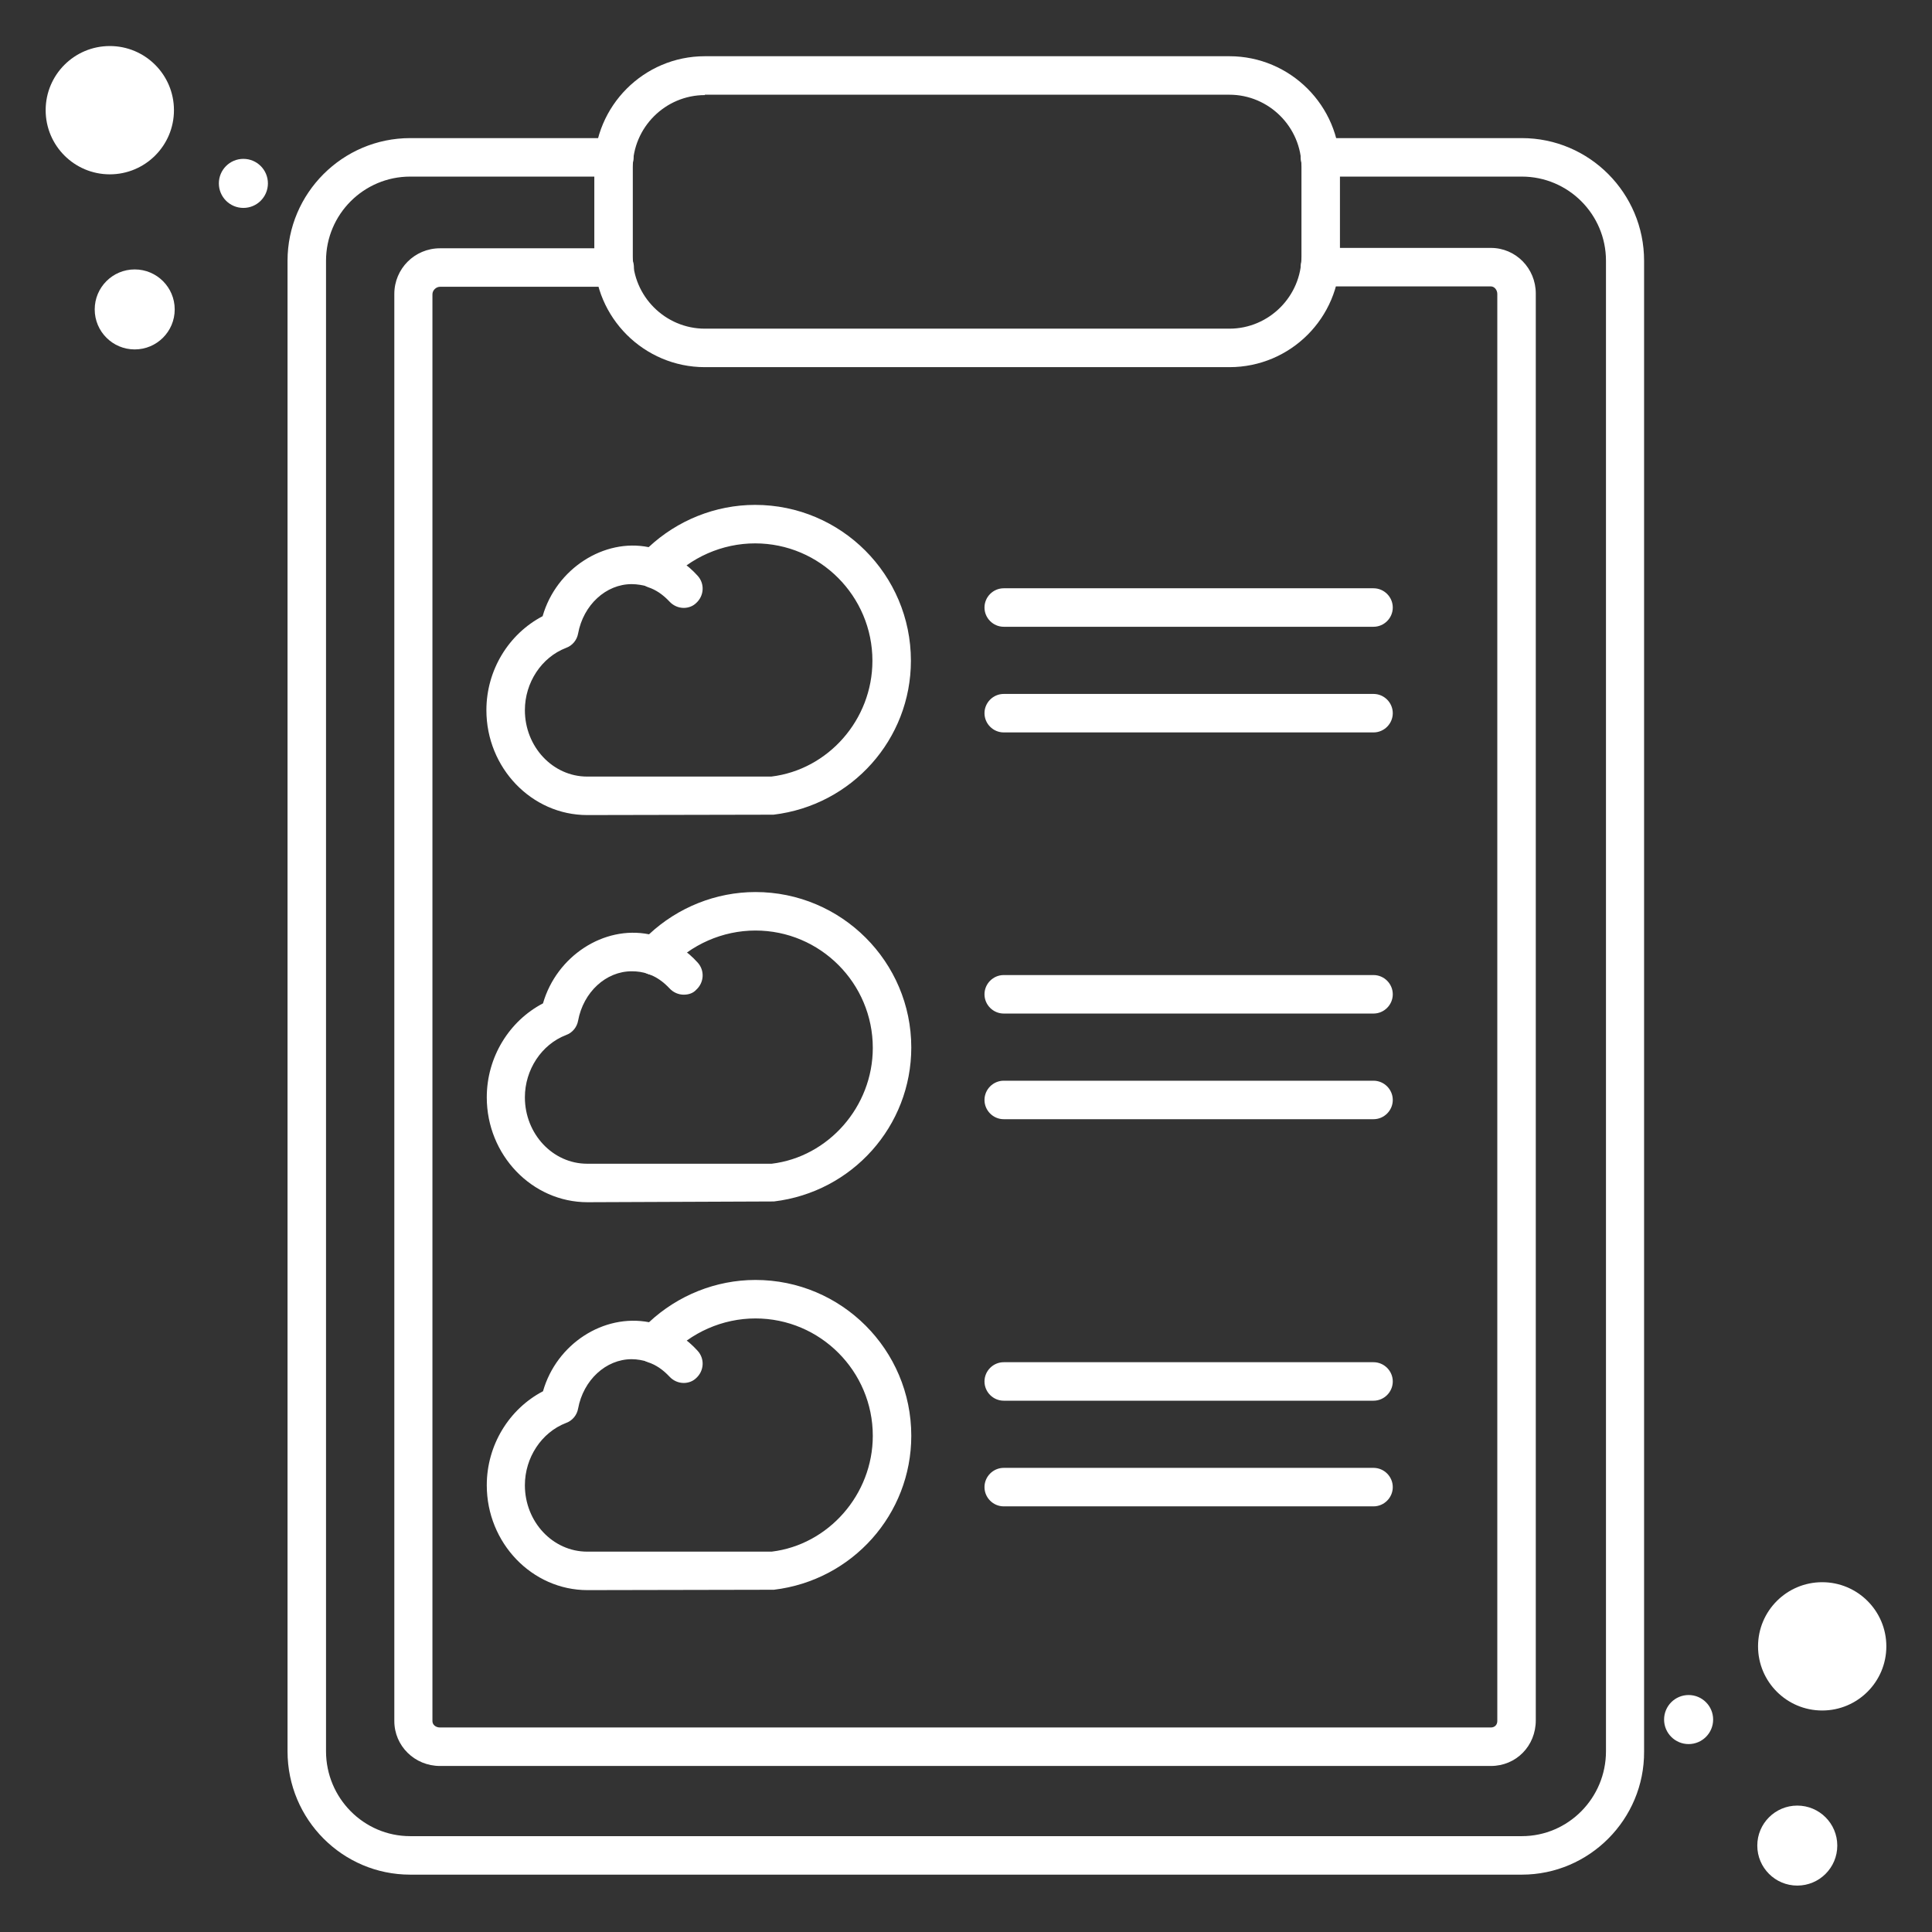 <?xml version="1.0" encoding="utf-8"?>
<!-- Generator: Adobe Illustrator 24.3.0, SVG Export Plug-In . SVG Version: 6.00 Build 0)  -->
<svg version="1.1" id="Layer_1" xmlns="http://www.w3.org/2000/svg" xmlns:xlink="http://www.w3.org/1999/xlink" x="0px" y="0px"
	 viewBox="0 0 512 512" style="enable-background:new 0 0 512 512;" xml:space="preserve">
<rect x="0" y="0" width="512" height="512" fill="#333333" stroke="none"/>
<style type="text/css">
	.st0{fill:#FFFFFF;}
</style>
<g>
	<g>
		<g>
			<circle class="st0" cx="482.9" cy="436.3" r="17"/>
		</g>
		<g>
			<circle class="st0" cx="476.3" cy="489.1" r="10.6"/>
		</g>
		<g>
			<circle class="st0" cx="447.5" cy="455.7" r="6.5"/>
		</g>
	</g>
	<g>
		<g>
			<circle class="st0" cx="29.1" cy="29.2" r="17"/>
		</g>
		<g>
			<circle class="st0" cx="35.7" cy="82" r="10.6"/>
		</g>
		<g>
			<circle class="st0" cx="64.5" cy="48.6" r="6.5"/>
		</g>
	</g>
	<g>
		<g>
			<g>
				<g>
					<path class="st0" d="M181.2,161.1c-1.4,0-2.8-0.6-3.8-1.7c-1.6-1.7-3.5-3.1-5.7-3.8c-2.6-1-4-3.9-3.1-6.5c1-2.6,3.9-4,6.5-3.1
						c3.7,1.3,7.1,3.6,9.8,6.6c1.9,2.1,1.7,5.3-0.4,7.2C183.7,160.6,182.5,161.1,181.2,161.1z"/>
				</g>
				<g>
					<path class="st0" d="M155.6,216c-14.7,0-26.7-12.5-26.7-27.8c0-10.6,5.9-20.2,14.9-24.9c3.6-12.6,16.3-20.7,28.1-18.3
						c7.6-7.1,17.7-11.2,28.2-11.2c22.8,0,41.3,18.5,41.3,41.3c0,20.8-15.6,38.3-36.4,40.8L155.6,216z M167.4,154.8
						c-6.8,0-12.8,5.5-14.2,13.1c-0.3,1.7-1.5,3.2-3.2,3.8c-6.5,2.5-10.9,9.2-10.9,16.5c0,9.7,7.4,17.6,16.5,17.6h48.8
						c15-1.8,26.8-15,26.8-30.7c0-17.1-13.9-31.1-31.1-31.1c-8.7,0-17.1,3.7-23,10.1c-1.4,1.5-3.6,2.1-5.5,1.3
						C170.4,155.1,168.9,154.8,167.4,154.8z"/>
				</g>
			</g>
			<g>
				<g>
					<path class="st0" d="M181.2,263.6c-1.4,0-2.8-0.6-3.8-1.7c-1.6-1.7-3.5-3.1-5.7-3.8c-2.6-1-4-3.9-3.1-6.5c1-2.6,3.9-4,6.5-3.1
						c3.7,1.3,7.1,3.6,9.8,6.6c1.9,2.1,1.7,5.3-0.4,7.2C183.7,263.2,182.5,263.6,181.2,263.6z"/>
				</g>
				<g>
					<path class="st0" d="M155.7,318.6c-14.7,0-26.7-12.5-26.7-27.8c0-10.6,5.9-20.2,14.9-24.9c3.6-12.5,16.1-20.7,28.1-18.3
						c7.6-7.1,17.7-11.2,28.2-11.2c22.8,0,41.3,18.5,41.3,41.2c0,20.8-15.6,38.3-36.4,40.8L155.7,318.6z M167.4,257.4
						c-6.8,0-12.8,5.5-14.2,13.1c-0.3,1.7-1.5,3.2-3.2,3.8c-6.5,2.5-10.9,9.2-10.9,16.5c0,9.7,7.4,17.6,16.5,17.6h48.9
						c15-1.8,26.8-15.1,26.8-30.7c0-17.1-13.9-31.1-31.1-31.1c-8.7,0-17.1,3.7-23,10.1c-1.4,1.5-3.6,2.1-5.5,1.4
						C170.4,257.6,168.9,257.4,167.4,257.4z"/>
				</g>
			</g>
			<g>
				<g>
					<path class="st0" d="M181.2,366.5c-1.4,0-2.8-0.6-3.8-1.7c-1.6-1.7-3.5-3.1-5.7-3.8c-2.6-0.9-4-3.9-3.1-6.5s3.9-4,6.5-3.1
						c3.7,1.3,7.1,3.6,9.8,6.6c1.9,2.1,1.7,5.3-0.4,7.2C183.7,366,182.5,366.5,181.2,366.5z"/>
				</g>
				<g>
					<path class="st0" d="M155.7,421.4c-14.7,0-26.7-12.5-26.7-27.8c0-10.6,5.9-20.2,14.9-24.9c3.6-12.6,16.1-20.6,28.1-18.3
						c7.6-7.1,17.7-11.2,28.2-11.2c22.8,0,41.3,18.5,41.3,41.3c0,20.8-15.6,38.3-36.4,40.8L155.7,421.4z M167.4,360.2
						c-6.8,0-12.8,5.5-14.2,13.1c-0.3,1.7-1.5,3.2-3.2,3.8c-6.5,2.5-10.9,9.2-10.9,16.5c0,9.7,7.4,17.6,16.5,17.6h48.9
						c15-1.8,26.8-15.1,26.8-30.7c0-17.1-13.9-31.1-31.1-31.1c-8.7,0-17.1,3.7-23,10.1c-1.4,1.5-3.6,2-5.5,1.4
						C170.4,360.5,168.9,360.2,167.4,360.2z"/>
				</g>
			</g>
		</g>
		<g>
			<path class="st0" d="M403.3,496.8H108.7c-17.9,0-32.5-14.6-32.5-32.7v-395c0-17.9,14.6-32.5,32.5-32.5h54.1
				c2.8,0,5.1,2.3,5.1,5.1c0,2.8-2.3,5.1-5.1,5.1h-54.1c-12.3,0-22.3,10-22.3,22.3v395c0,12.4,10,22.5,22.3,22.5h294.6
				c12.3,0,22.3-10.1,22.3-22.5V69.1c0-12.3-10-22.3-22.3-22.3h-53.5c-2.8,0-5.1-2.3-5.1-5.1c0-2.8,2.3-5.1,5.1-5.1h53.5
				c17.9,0,32.4,14.6,32.4,32.5v395.1C435.8,482.1,421.2,496.8,403.3,496.8z"/>
		</g>
		<g>
			<path class="st0" d="M325.8,97.3h-139c-16.1,0-29.3-13.1-29.3-29.3V44.2c0-16.1,13.1-29.3,29.3-29.3h139
				c16.1,0,29.3,13.1,29.3,29.3V68C355.1,84.2,342,97.3,325.8,97.3z M186.8,25.2c-10.5,0-19.1,8.6-19.1,19.1V68
				c0,10.5,8.6,19.1,19.1,19.1h139c10.5,0,19.1-8.6,19.1-19.1V44.2c0-10.5-8.6-19.1-19.1-19.1H186.8z"/>
		</g>
		<g>
			<path class="st0" d="M395.1,468H116.6c-6.7,0-12.1-5.3-12.1-11.9V77.9c0-6.7,5.4-12.1,12.1-12.1h46.3c2.8,0,5.1,2.3,5.1,5.1
				c0,2.8-2.3,5.1-5.1,5.1h-46.3c-1,0-2,0.9-2,2v378.1c0,1,0.9,1.7,2,1.7h278.5c1,0,1.7-0.7,1.7-1.7V77.9c0-1.1-0.8-2-1.7-2h-45.3
				c-2.8,0-5.1-2.3-5.1-5.1c0-2.8,2.3-5.1,5.1-5.1h45.3c6.6,0,11.9,5.4,11.9,12.1v378.1C407,462.7,401.8,468,395.1,468z"/>
		</g>
		<g>
			<g>
				<g>
					<path class="st0" d="M364,166.1h-98c-2.8,0-5.1-2.3-5.1-5.1c0-2.8,2.3-5.1,5.1-5.1h98c2.8,0,5.1,2.3,5.1,5.1
						C369.1,163.8,366.8,166.1,364,166.1z"/>
				</g>
				<g>
					<path class="st0" d="M364,194.1h-98c-2.8,0-5.1-2.3-5.1-5.1s2.3-5.1,5.1-5.1h98c2.8,0,5.1,2.3,5.1,5.1S366.8,194.1,364,194.1z"
						/>
				</g>
			</g>
			<g>
				<g>
					<path class="st0" d="M364,268.6h-98c-2.8,0-5.1-2.3-5.1-5.1s2.3-5.1,5.1-5.1h98c2.8,0,5.1,2.3,5.1,5.1S366.8,268.6,364,268.6z"
						/>
				</g>
				<g>
					<path class="st0" d="M364,296.6h-98c-2.8,0-5.1-2.3-5.1-5.1c0-2.8,2.3-5.1,5.1-5.1h98c2.8,0,5.1,2.3,5.1,5.1
						C369.1,294.3,366.8,296.6,364,296.6z"/>
				</g>
			</g>
			<g>
				<g>
					<path class="st0" d="M364,371.2h-98c-2.8,0-5.1-2.3-5.1-5.1c0-2.8,2.3-5.1,5.1-5.1h98c2.8,0,5.1,2.3,5.1,5.1
						C369.1,368.9,366.8,371.2,364,371.2z"/>
				</g>
				<g>
					<path class="st0" d="M364,399.2h-98c-2.8,0-5.1-2.3-5.1-5.1c0-2.8,2.3-5.1,5.1-5.1h98c2.8,0,5.1,2.3,5.1,5.1
						C369.1,396.9,366.8,399.2,364,399.2z"/>
				</g>
			</g>
		</g>
	</g>
</g>
</svg>

